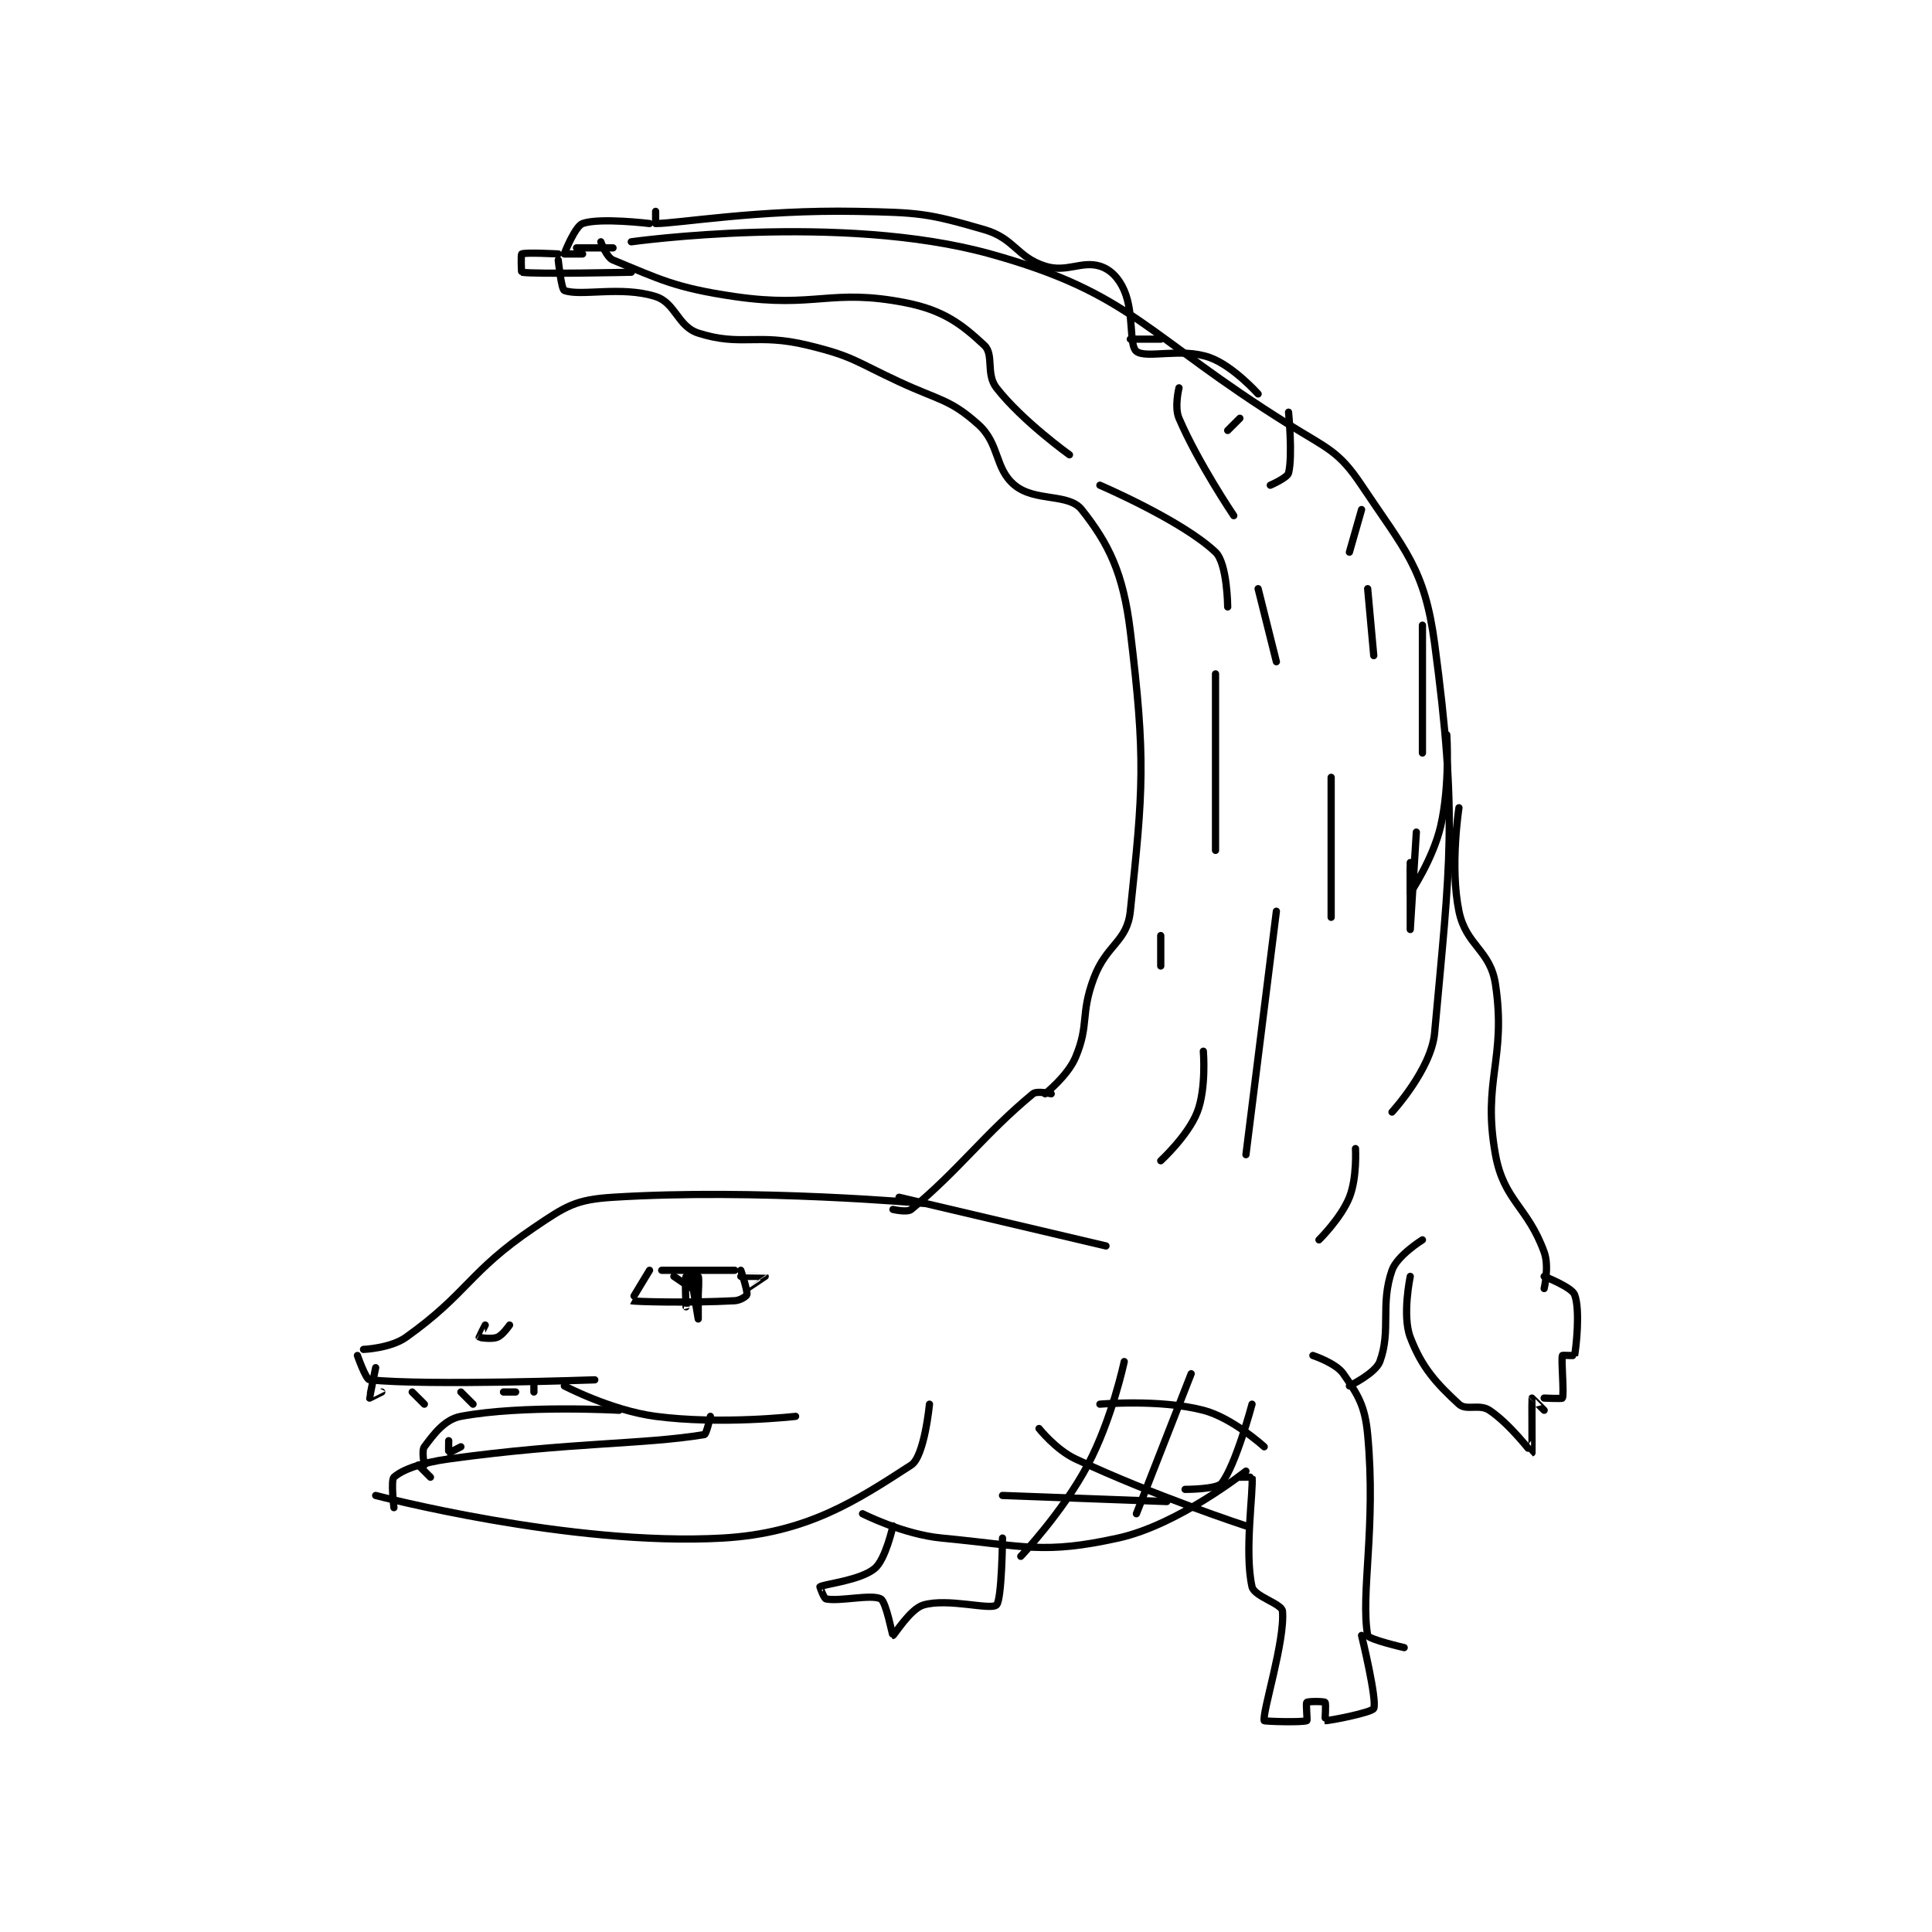 <?xml version="1.0" encoding="utf-8"?>
<!DOCTYPE svg PUBLIC "-//W3C//DTD SVG 1.1//EN" "http://www.w3.org/Graphics/SVG/1.1/DTD/svg11.dtd">
<svg viewBox="0 0 800 800" preserveAspectRatio="xMinYMin meet" xmlns="http://www.w3.org/2000/svg" version="1.1">
<g fill="none" stroke="black" stroke-linecap="round" stroke-linejoin="round" stroke-width="1.19">
<g transform="translate(148,87.52) scale(2.52) translate(-140,-131)">
<path id="0" d="M185 136 C185 136 219.455 131.182 244 138 C267.401 144.5 269.433 151.319 293 166 C299.466 170.028 301.239 170.358 305 176 C312.105 186.657 315.355 189.66 317 202 C320.815 230.614 319.551 237.942 317 266 C316.457 271.978 310 279 310 279 "/>
<path id="1" d="M182 137 L176 137 "/>
<path id="2" d="M173 139 C173 139 173.499 143.812 174 144 C176.679 145.005 183.361 143.206 189 145 C192.28 146.043 192.626 149.92 196 151 C203.051 153.256 205.584 150.96 214 153 C221.492 154.816 221.731 155.625 229 159 C235.641 162.083 237.376 161.863 242 166 C245.588 169.21 244.654 173.244 248 176 C251.36 178.767 256.853 177.288 259 180 C263.448 185.619 265.836 190.393 267 200 C269.555 221.075 269.111 225.945 267 246 C266.466 251.071 263.098 251.404 261 257 C258.763 262.965 260.284 264.576 258 270 C256.702 273.082 253 276 253 276 "/>
<path id="3" d="M143 342 C143 342 175.031 350.419 200 349 C213.976 348.206 222.105 342.755 231 337 C233.173 335.594 234 327 234 327 "/>
<path id="4" d="M141 318 C141 318 145.458 317.816 148 316 C158.211 308.707 158.267 305.26 169 298 C174.3 294.415 175.85 293.384 182 293 C205.53 291.529 233 294 233 294 "/>
<path id="5" d="M140 319 C140 319 141.376 322.936 142 323 C151.586 323.983 179 323 179 323 "/>
<path id="6" d="M146 344 C146 344 145.462 339.478 146 339 C147.411 337.745 150.499 336.618 155 336 C175.35 333.207 186.751 333.668 197 332 C197.358 331.942 198 329 198 329 "/>
<path id="7" d="M174 324 C174 324 181.694 328.039 189 329 C199.732 330.412 212 329 212 329 "/>
<path id="8" d="M190 305 L202 305 "/>
<path id="9" d="M254 276 C254 276 251.663 275.452 251 276 C243.108 282.519 238.892 288.481 231 295 C230.337 295.548 228 295 228 295 "/>
<path id="10" d="M223 345 C223 345 229.66 348.396 236 349 C249.741 350.309 252.703 351.705 265 349 C274.931 346.815 286 338 286 338 "/>
<path id="11" d="M285 339 C285 339 286.997 338.973 287 339 C287.247 341.223 285.716 351.353 287 357 C287.366 358.611 291.889 359.777 292 361 C292.442 365.865 288.68 377.558 289 379 C289.029 379.129 295.261 379.317 296 379 C296.136 378.942 295.812 376.188 296 376 C296.188 375.812 298.812 375.812 299 376 C299.188 376.188 298.974 378.997 299 379 C299.547 379.068 306.714 377.668 307 377 C307.588 375.628 305 365 305 365 "/>
<path id="12" d="M297 319 C297 319 300.781 320.238 302 322 C304.41 325.481 305.555 327.22 306 332 C307.415 347.209 304.81 358.058 306 365 C306.109 365.637 312 367 312 367 "/>
<path id="13" d="M303 324 C303 324 307.297 321.908 308 320 C309.893 314.862 308.03 310.629 310 305 C310.847 302.58 315 300 315 300 "/>
<path id="14" d="M321 229 C321 229 319.487 238.687 321 246 C322.179 251.696 326.151 252.34 327 258 C328.843 270.285 324.789 273.841 327 286 C328.378 293.58 332.276 294.508 335 302 C335.865 304.377 335 308 335 308 "/>
<path id="15" d="M313 306 C313 306 311.64 312.429 313 316 C314.911 321.017 317.31 323.594 321 327 C322.204 328.111 324.354 326.903 326 328 C329.389 330.259 332.95 335.014 333 335 C333.026 334.993 332.974 326.089 333 326 C333.004 325.986 335 328 335 328 "/>
<path id="16" d="M335 326 C335 326 337.942 326.136 338 326 C338.317 325.261 337.769 319.809 338 319 C338.019 318.934 339.99 319.048 340 319 C340.24 317.798 340.961 311.498 340 309 C339.527 307.77 335 306 335 306 "/>
<path id="17" d="M228 347 C228 347 226.805 352.496 225 354 C222.65 355.958 216.721 356.55 216 357 C215.983 357.01 216.648 358.93 217 359 C219.266 359.453 224.498 358.181 226 359 C226.88 359.48 227.893 364.985 228 365 C228.16 365.023 230.831 360.638 233 360 C237.023 358.817 243.96 360.88 245 360 C245.893 359.244 246 349 246 349 "/>
<path id="18" d="M188 305 C188 305 184.968 309.989 185 310 C185.444 310.159 194.395 310.4 202 310 C202.918 309.952 203.95 309.249 204 309 C204.135 308.324 203 305 203 305 "/>
<path id="19" d="M203 306 C203 306 206.997 305.994 207 306 C207.001 306.001 204 308 204 308 "/>
<path id="20" d="M196 307 C196 307 196 313 196 313 C196 313 195.003 307.003 195 307 C194.999 306.999 194 311 194 311 C194 311 193.785 306.539 194 306 C194.035 305.914 195.923 305.885 196 306 C196.173 306.26 196 309 196 309 C196 309 195.001 306.001 195 306 C195 306 195 308 195 308 C194.926 308 192 306 192 306 "/>
<path id="21" d="M143 321 C143 321 141.979 325.917 142 326 C142.002 326.009 144 325 144 325 "/>
<path id="22" d="M149 325 L151 327 "/>
<path id="23" d="M157 325 L159 327 "/>
<path id="24" d="M164 325 L166 325 "/>
<path id="25" d="M169 324 L169 325 "/>
<path id="26" d="M150 337 L152 339 "/>
<path id="27" d="M155 333 C155 333 154.969 334.985 155 335 C155.046 335.023 157 334 157 334 "/>
<path id="28" d="M180 136 C180 136 180.917 138.557 182 139 C189.536 142.083 192.11 143.558 202 145 C215.335 146.945 217.784 143.617 230 146 C236.224 147.214 239.239 149.489 243 153 C244.643 154.534 243.222 157.714 245 160 C249.226 165.433 257 171 257 171 "/>
<path id="29" d="M262 176 C262 176 275.567 181.826 281 187 C282.948 188.856 283 196 283 196 "/>
<path id="30" d="M281 207 L281 236 "/>
<path id="31" d="M291 246 L286 286 "/>
<path id="32" d="M279 269 C279 269 279.511 275.115 278 279 C276.497 282.864 272 287 272 287 "/>
<path id="33" d="M272 250 L272 255 "/>
<path id="34" d="M300 224 L300 247 "/>
<path id="35" d="M288 193 L291 205 "/>
<path id="36" d="M275 160 C275 160 274.207 163.15 275 165 C278.148 172.345 284 181 284 181 "/>
<path id="37" d="M151 337 C151 337 150.516 334.646 151 334 C152.533 331.955 154.309 329.505 157 329 C167.158 327.095 183 328 183 328 "/>
<path id="38" d="M266 320 C266 320 264.005 329.461 260 337 C255.865 344.784 249 352 249 352 "/>
<path id="39" d="M277 322 L268 345 "/>
<path id="40" d="M287 327 C287 327 284.336 337.026 282 340 C281.211 341.004 276 341 276 341 "/>
<path id="41" d="M262 327 C262 327 271.808 326.135 279 328 C283.815 329.248 289 334 289 334 "/>
<path id="42" d="M252 331 C252 331 254.752 334.472 258 336 C270.898 342.07 286 347 286 347 "/>
<path id="43" d="M246 342 L273 343 "/>
<path id="44" d="M304 285 C304 285 304.279 289.802 303 293 C301.63 296.426 298 300 298 300 "/>
<path id="45" d="M306 193 L307 204 "/>
<path id="46" d="M315 199 L315 220 "/>
<path id="47" d="M319 217 C319 217 319.563 225.226 318 232 C316.752 237.406 313.007 242.99 313 243 C312.998 243.003 313 239 313 239 "/>
<path id="48" d="M314 233 C314 233 313 249 313 249 C313 249 313 238 313 238 "/>
<path id="49" d="M305 180 L303 187 "/>
<path id="50" d="M293 164 C293 164 293.711 171.156 293 174 C292.805 174.782 290 176 290 176 "/>
<path id="51" d="M285 165 L283 167 "/>
<path id="52" d="M272 152 L267 152 "/>
<path id="53" d="M177 138 C177 138 174 138 174 138 C174 137.853 175.783 133.435 177 133 C179.797 132.001 188 133 188 133 "/>
<path id="54" d="M173 138 C173 138 167.6 137.7 167 138 C166.85 138.075 166.939 140.99 167 141 C169.189 141.365 185 141 185 141 "/>
<path id="55" d="M189 131 C189 131 189 133 189 133 C192.641 133 205.859 130.701 222 131 C232.31 131.191 233.689 131.297 243 134 C247.999 135.451 248.335 138.527 253 140 C256.53 141.115 259.005 139.078 262 140 C263.741 140.536 265.132 141.975 266 144 C267.649 147.848 266.758 153.024 268 154 C269.611 155.266 275.308 153.358 280 155 C283.837 156.343 288 161 288 161 "/>
<path id="56" d="M229 293 L263 301 "/>
<path id="57" d="M165 314 C165 314 163.879 315.648 163 316 C162.058 316.377 160.057 316.057 160 316 C159.981 315.981 161 314 161 314 "/>
</g>
</g>
</svg>
